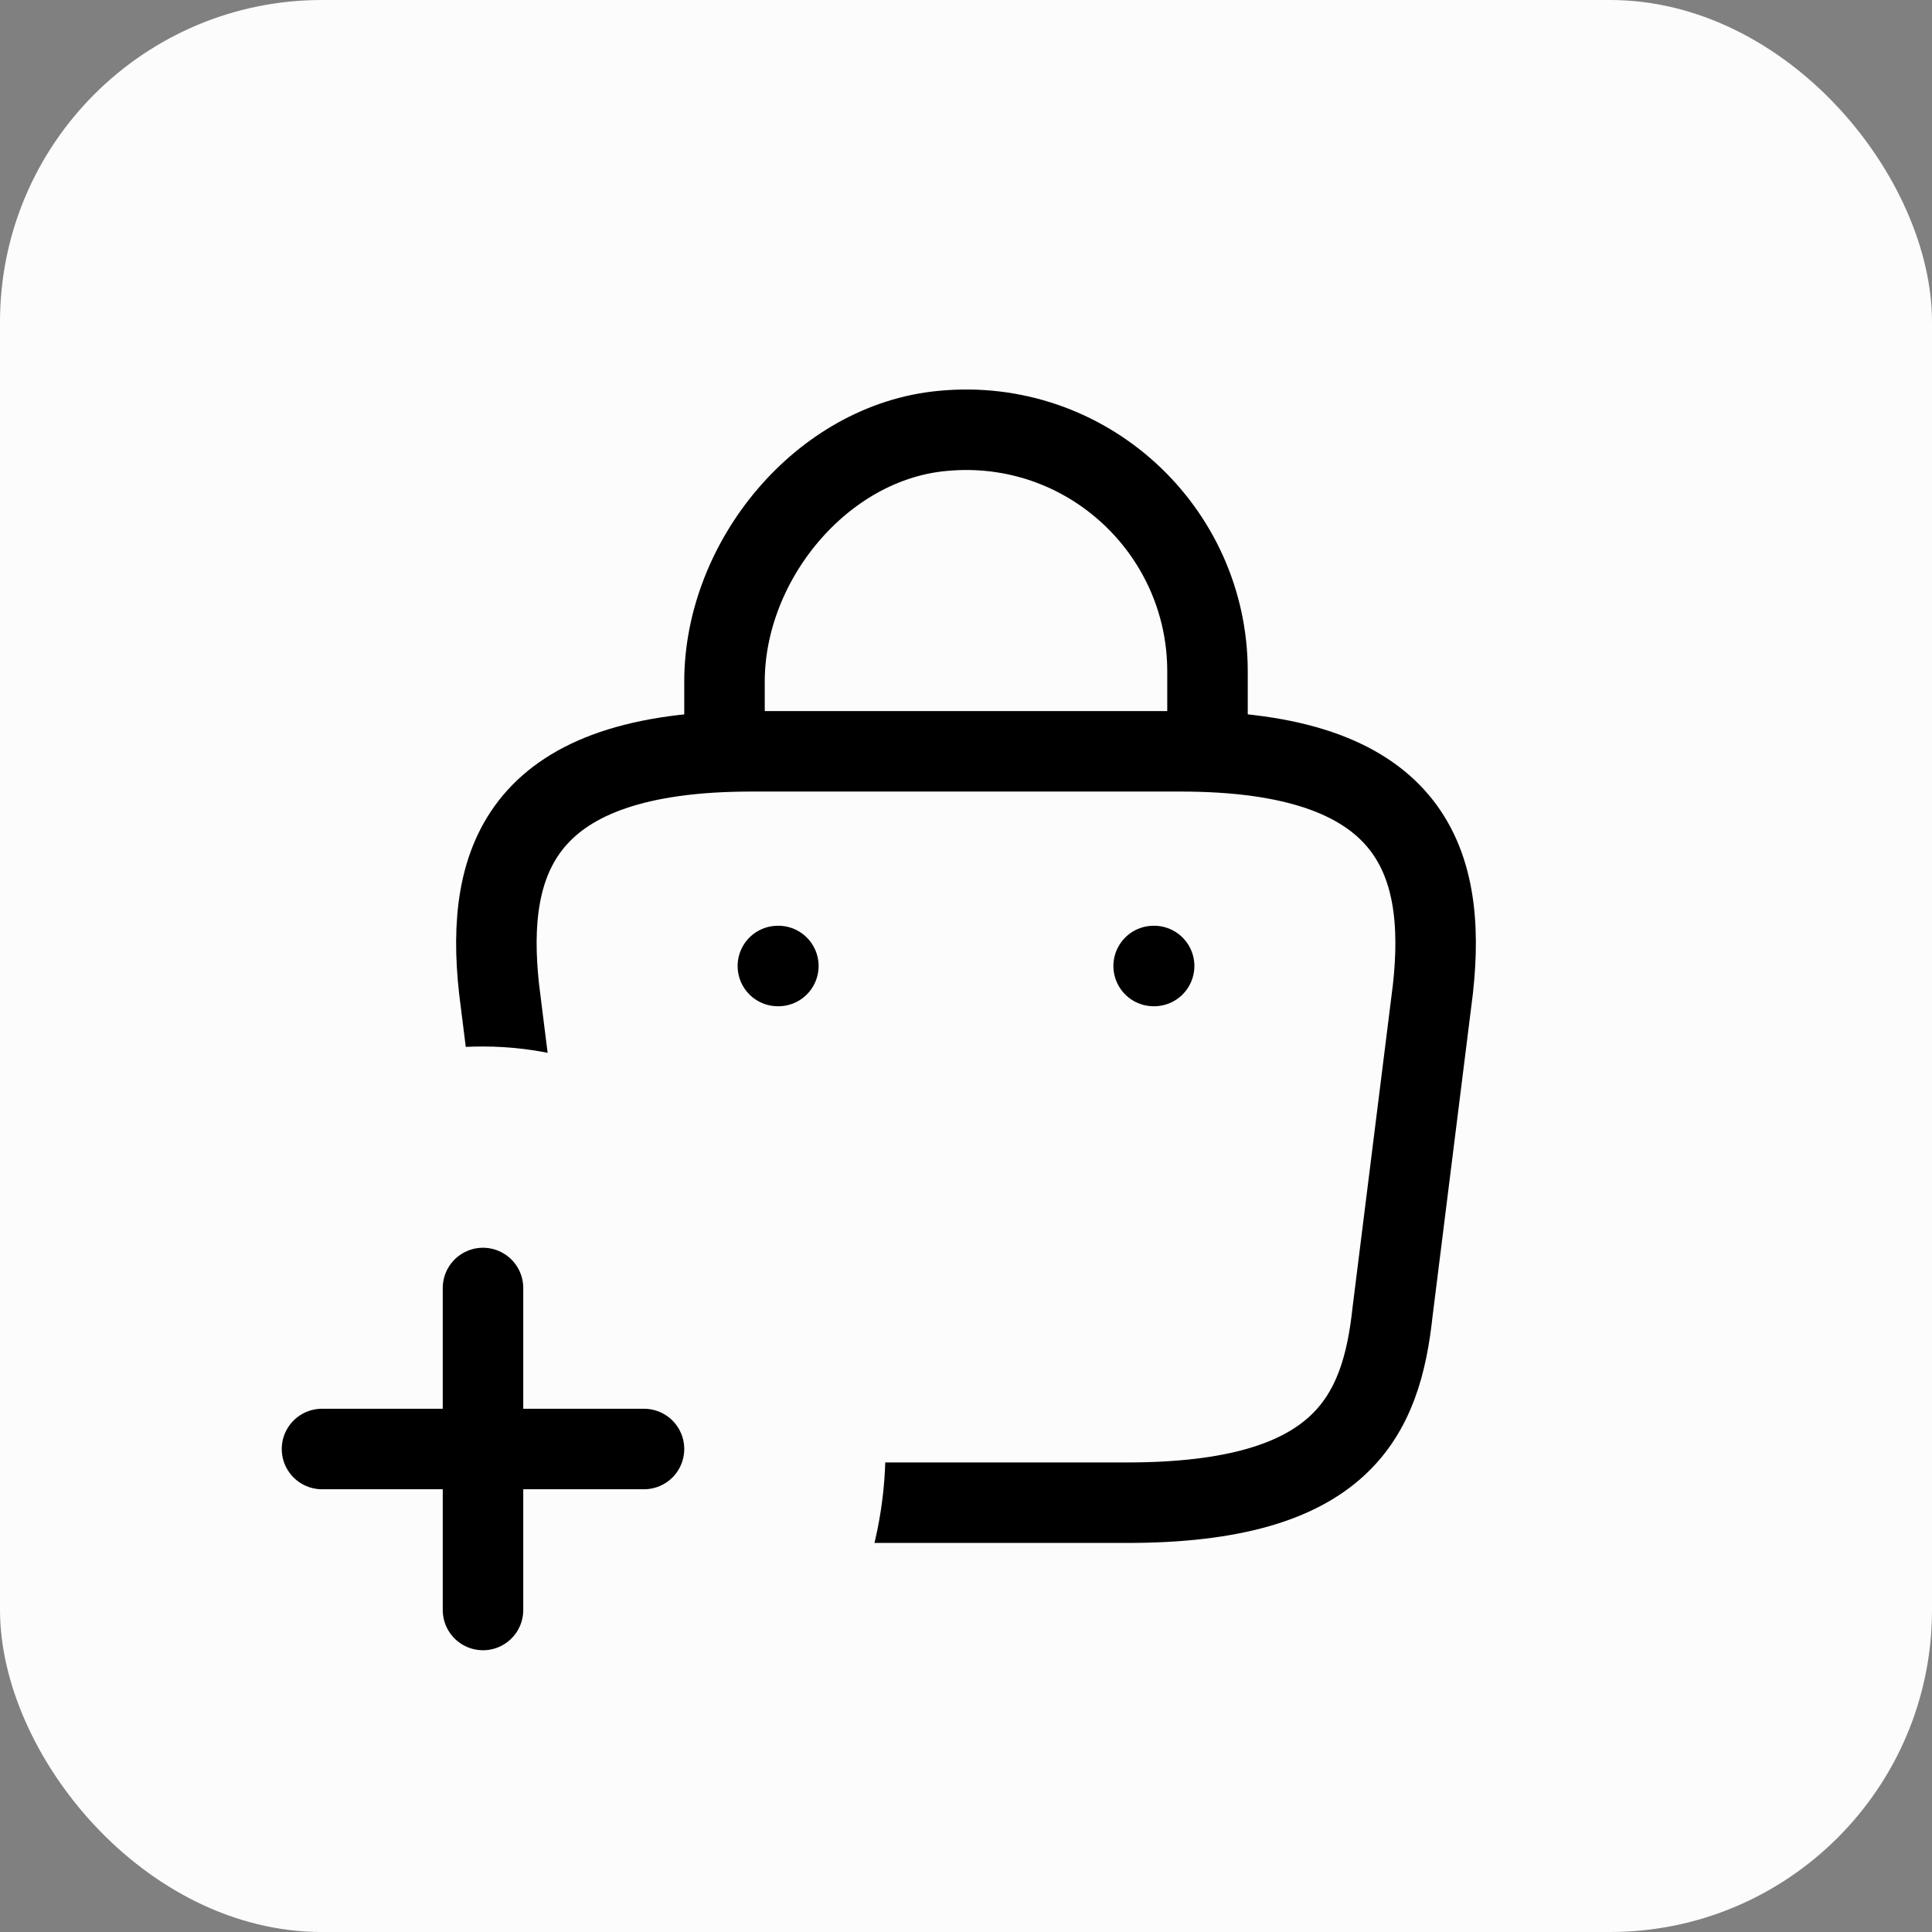 <svg width="24" height="24" viewBox="0 0 24 24" fill="none" xmlns="http://www.w3.org/2000/svg">
<rect x="0" y="0" width="24" height="24" fill="#808080" stroke="none"/>
<rect width="24" height="24" rx="4" fill="#FCFCFC"/>
<path d="M9 9.113V8.467C9 6.967 10.207 5.493 11.707 5.353C13.493 5.18 15 6.587 15 8.34V9.26" stroke="black" strokeWidth="1.2" stroke-miterlimit="10" stroke-linecap="round" strokeLinejoin="round"/>
<path d="M10 18.667H14C16.68 18.667 17.16 17.593 17.3 16.287L17.8 12.287C17.98 10.66 17.513 9.333 14.667 9.333H9.333C6.487 9.333 6.02 10.66 6.2 12.287L6.7 16.287C6.84 17.593 7.32 18.667 10 18.667Z" stroke="black" strokeWidth="1.2" stroke-miterlimit="10" stroke-linecap="round" strokeLinejoin="round"/>
<path d="M14.331 12H14.337" stroke="black" strokeWidth="2" stroke-linecap="round" strokeLinejoin="round"/>
<path d="M9.663 12H9.669" stroke="black" strokeWidth="2" stroke-linecap="round" strokeLinejoin="round"/>
<rect x="1" y="13" width="10" height="10" rx="5" fill="#FCFCFC"/>
<path d="M4 18H8" stroke="black" strokeWidth="1.2" stroke-linecap="round" strokeLinejoin="round"/>
<path d="M6 20V16" stroke="black" strokeWidth="1.2" stroke-linecap="round" strokeLinejoin="round"/>
</svg>
